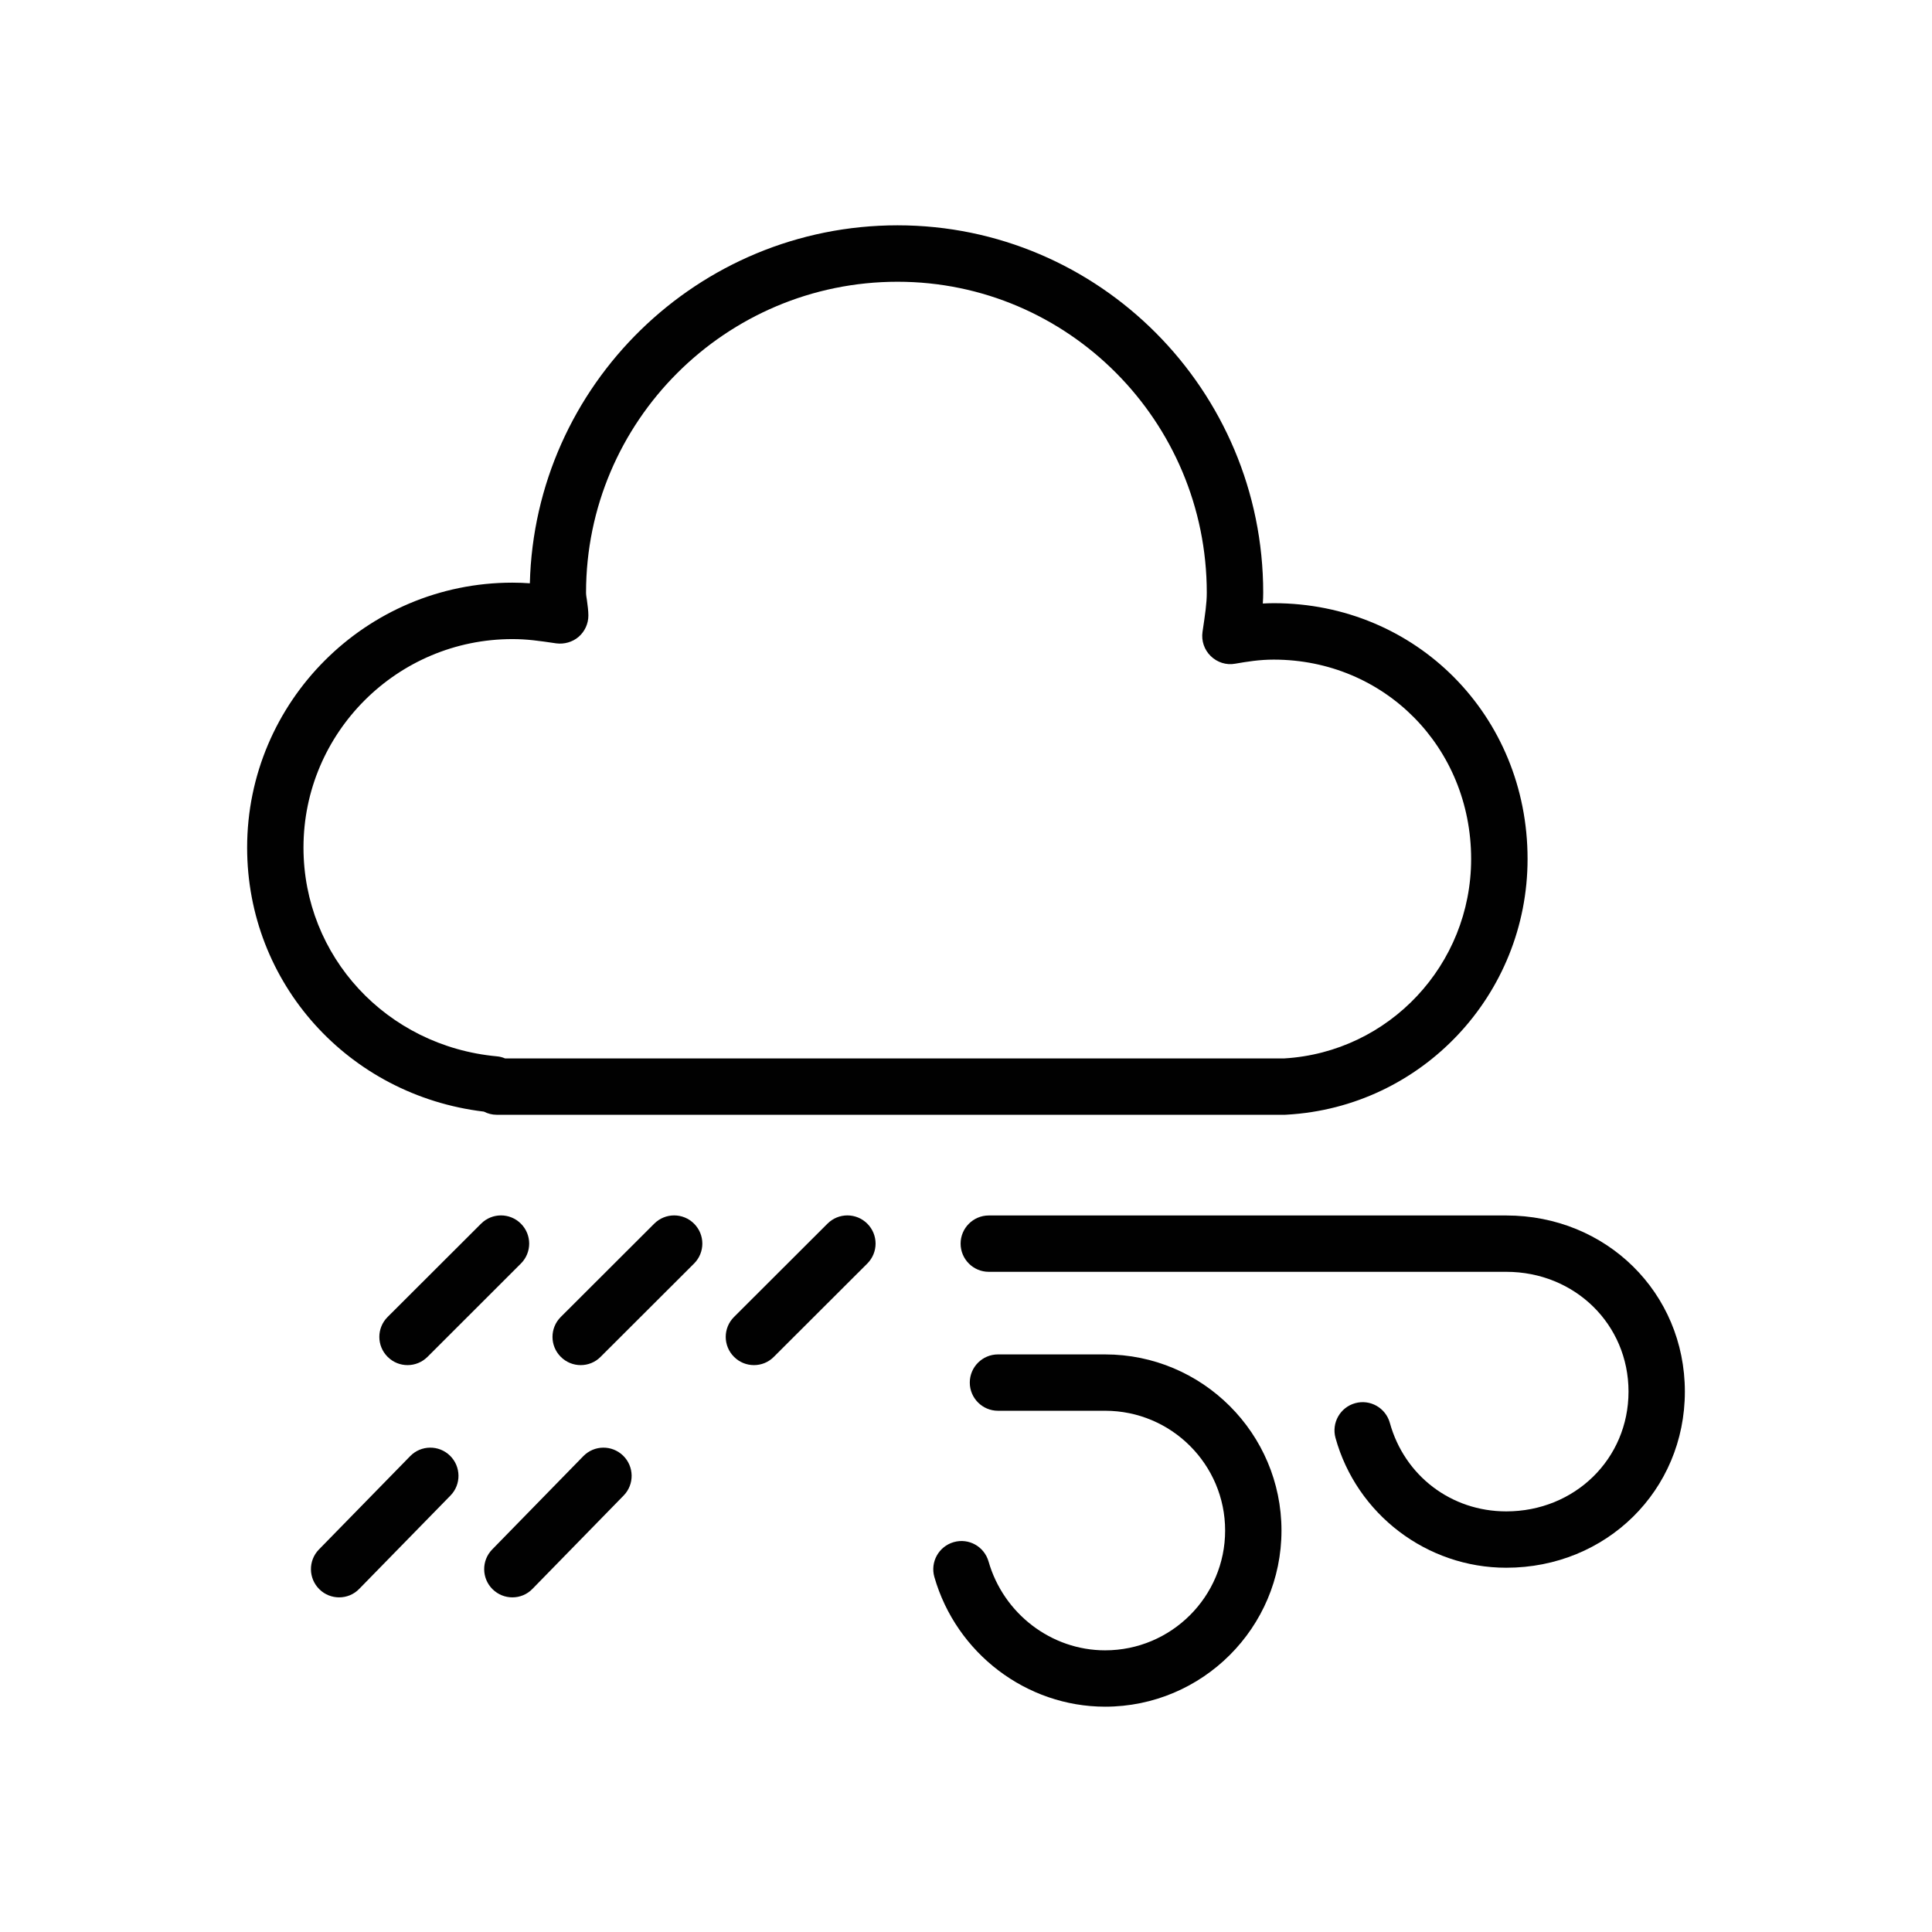 <?xml version="1.0" encoding="utf-8"?>
<!DOCTYPE svg PUBLIC "-//W3C//DTD SVG 1.0//EN" "http://www.w3.org/TR/2001/REC-SVG-20010904/DTD/svg10.dtd">
<svg xmlns="http://www.w3.org/2000/svg" xmlns:xlink="http://www.w3.org/1999/xlink" version="1.0" id="Layer_1" x="0px" y="0px" width="24px" height="24px" viewBox="0 0 24 24" enable-background="new 0 0 24 24" xml:space="preserve">
<g>
	<g>
		<path fill="#010101" d="M15.965,13.848H6.167c-0.054,0-0.107-0.014-0.156-0.039c-1.684-0.202-2.941-1.596-2.941-3.28    c0-1.814,1.479-3.291,3.295-3.291c0.078,0,0.149,0.003,0.217,0.008c0.062-2.462,2.087-4.447,4.568-4.447    c2.504,0,4.542,2.047,4.542,4.563c0,0.045-0.002,0.09-0.005,0.135c0.044-0.002,0.089-0.004,0.136-0.004    c1.768,0,3.153,1.396,3.153,3.177c0,1.688-1.314,3.083-2.992,3.177C15.978,13.848,15.971,13.848,15.965,13.848z M6.274,13.148    h9.68c1.303-0.078,2.321-1.164,2.321-2.477c0-1.389-1.077-2.477-2.453-2.477c-0.177,0-0.329,0.025-0.48,0.051    c-0.109,0.02-0.222-0.017-0.302-0.095s-0.118-0.19-0.102-0.3c0.033-0.222,0.053-0.354,0.053-0.487c0-2.13-1.723-3.863-3.841-3.863    c-2.134,0-3.87,1.733-3.87,3.863c0,0.028,0.006,0.06,0.011,0.092c0.009,0.067,0.018,0.134,0.018,0.191    c0,0.102-0.044,0.198-0.121,0.265C7.111,7.977,7.007,8.005,6.91,7.992C6.691,7.96,6.549,7.939,6.365,7.939    c-1.431,0-2.595,1.162-2.595,2.59c0,1.352,1.032,2.466,2.401,2.593C6.208,13.125,6.242,13.134,6.274,13.148z"/>
	</g>
	<g>
		<path fill="#010101" d="M18.711,19.475c-0.986,0-1.858-0.664-2.121-1.613c-0.051-0.187,0.058-0.379,0.244-0.431    c0.187-0.052,0.379,0.058,0.431,0.244c0.182,0.658,0.763,1.1,1.446,1.1c0.852,0,1.519-0.653,1.519-1.488s-0.667-1.488-1.519-1.488    h-6.428c-0.193,0-0.35-0.157-0.35-0.35s0.157-0.35,0.35-0.35h6.428c1.244,0,2.219,0.961,2.219,2.188S19.955,19.475,18.711,19.475z    "/>
	</g>
	<g>
		<path fill="#010101" d="M13.728,21.201c-0.977,0-1.849-0.663-2.121-1.611c-0.053-0.186,0.054-0.379,0.24-0.433    c0.187-0.054,0.379,0.054,0.433,0.24c0.186,0.65,0.781,1.104,1.448,1.104c0.822,0,1.491-0.667,1.491-1.488    s-0.668-1.488-1.491-1.488h-1.331c-0.193,0-0.35-0.157-0.35-0.35s0.157-0.35,0.35-0.35h1.331c1.208,0,2.191,0.981,2.191,2.188    S14.936,21.201,13.728,21.201z"/>
	</g>
	<g>
		<path fill="#010101" d="M5.063,16.958c-0.09,0-0.179-0.034-0.248-0.103c-0.137-0.137-0.137-0.358,0-0.495l1.161-1.159    c0.137-0.137,0.358-0.137,0.495,0c0.137,0.137,0.137,0.358,0,0.495L5.31,16.856C5.241,16.924,5.152,16.958,5.063,16.958z"/>
	</g>
	<g>
		<path fill="#010101" d="M7.214,16.958c-0.09,0-0.179-0.034-0.248-0.103c-0.137-0.137-0.137-0.358,0-0.495l1.161-1.159    c0.137-0.137,0.358-0.137,0.495,0c0.137,0.137,0.137,0.358,0,0.495l-1.161,1.159C7.393,16.924,7.303,16.958,7.214,16.958z"/>
	</g>
	<g>
		<path fill="#010101" d="M9.366,16.958c-0.09,0-0.179-0.034-0.248-0.103c-0.137-0.137-0.137-0.358,0-0.495l1.161-1.159    c0.137-0.137,0.358-0.137,0.495,0c0.137,0.137,0.137,0.358,0,0.495l-1.161,1.159C9.545,16.924,9.456,16.958,9.366,16.958z"/>
	</g>
	<g>
		<path fill="#010101" d="M4.213,19.843c-0.088,0-0.177-0.033-0.245-0.1c-0.138-0.135-0.141-0.357-0.006-0.495l1.133-1.159    c0.135-0.139,0.357-0.141,0.495-0.006c0.138,0.135,0.141,0.357,0.006,0.495l-1.133,1.159C4.395,19.808,4.304,19.843,4.213,19.843z    "/>
	</g>
	<g>
		<path fill="#010101" d="M6.365,19.843c-0.088,0-0.176-0.033-0.245-0.1c-0.138-0.135-0.141-0.357-0.006-0.495l1.132-1.159    c0.136-0.139,0.356-0.141,0.495-0.006c0.138,0.135,0.141,0.357,0.006,0.495l-1.132,1.159C6.547,19.808,6.456,19.843,6.365,19.843z    "/>
	</g>
</g>

	
	
	</svg>
